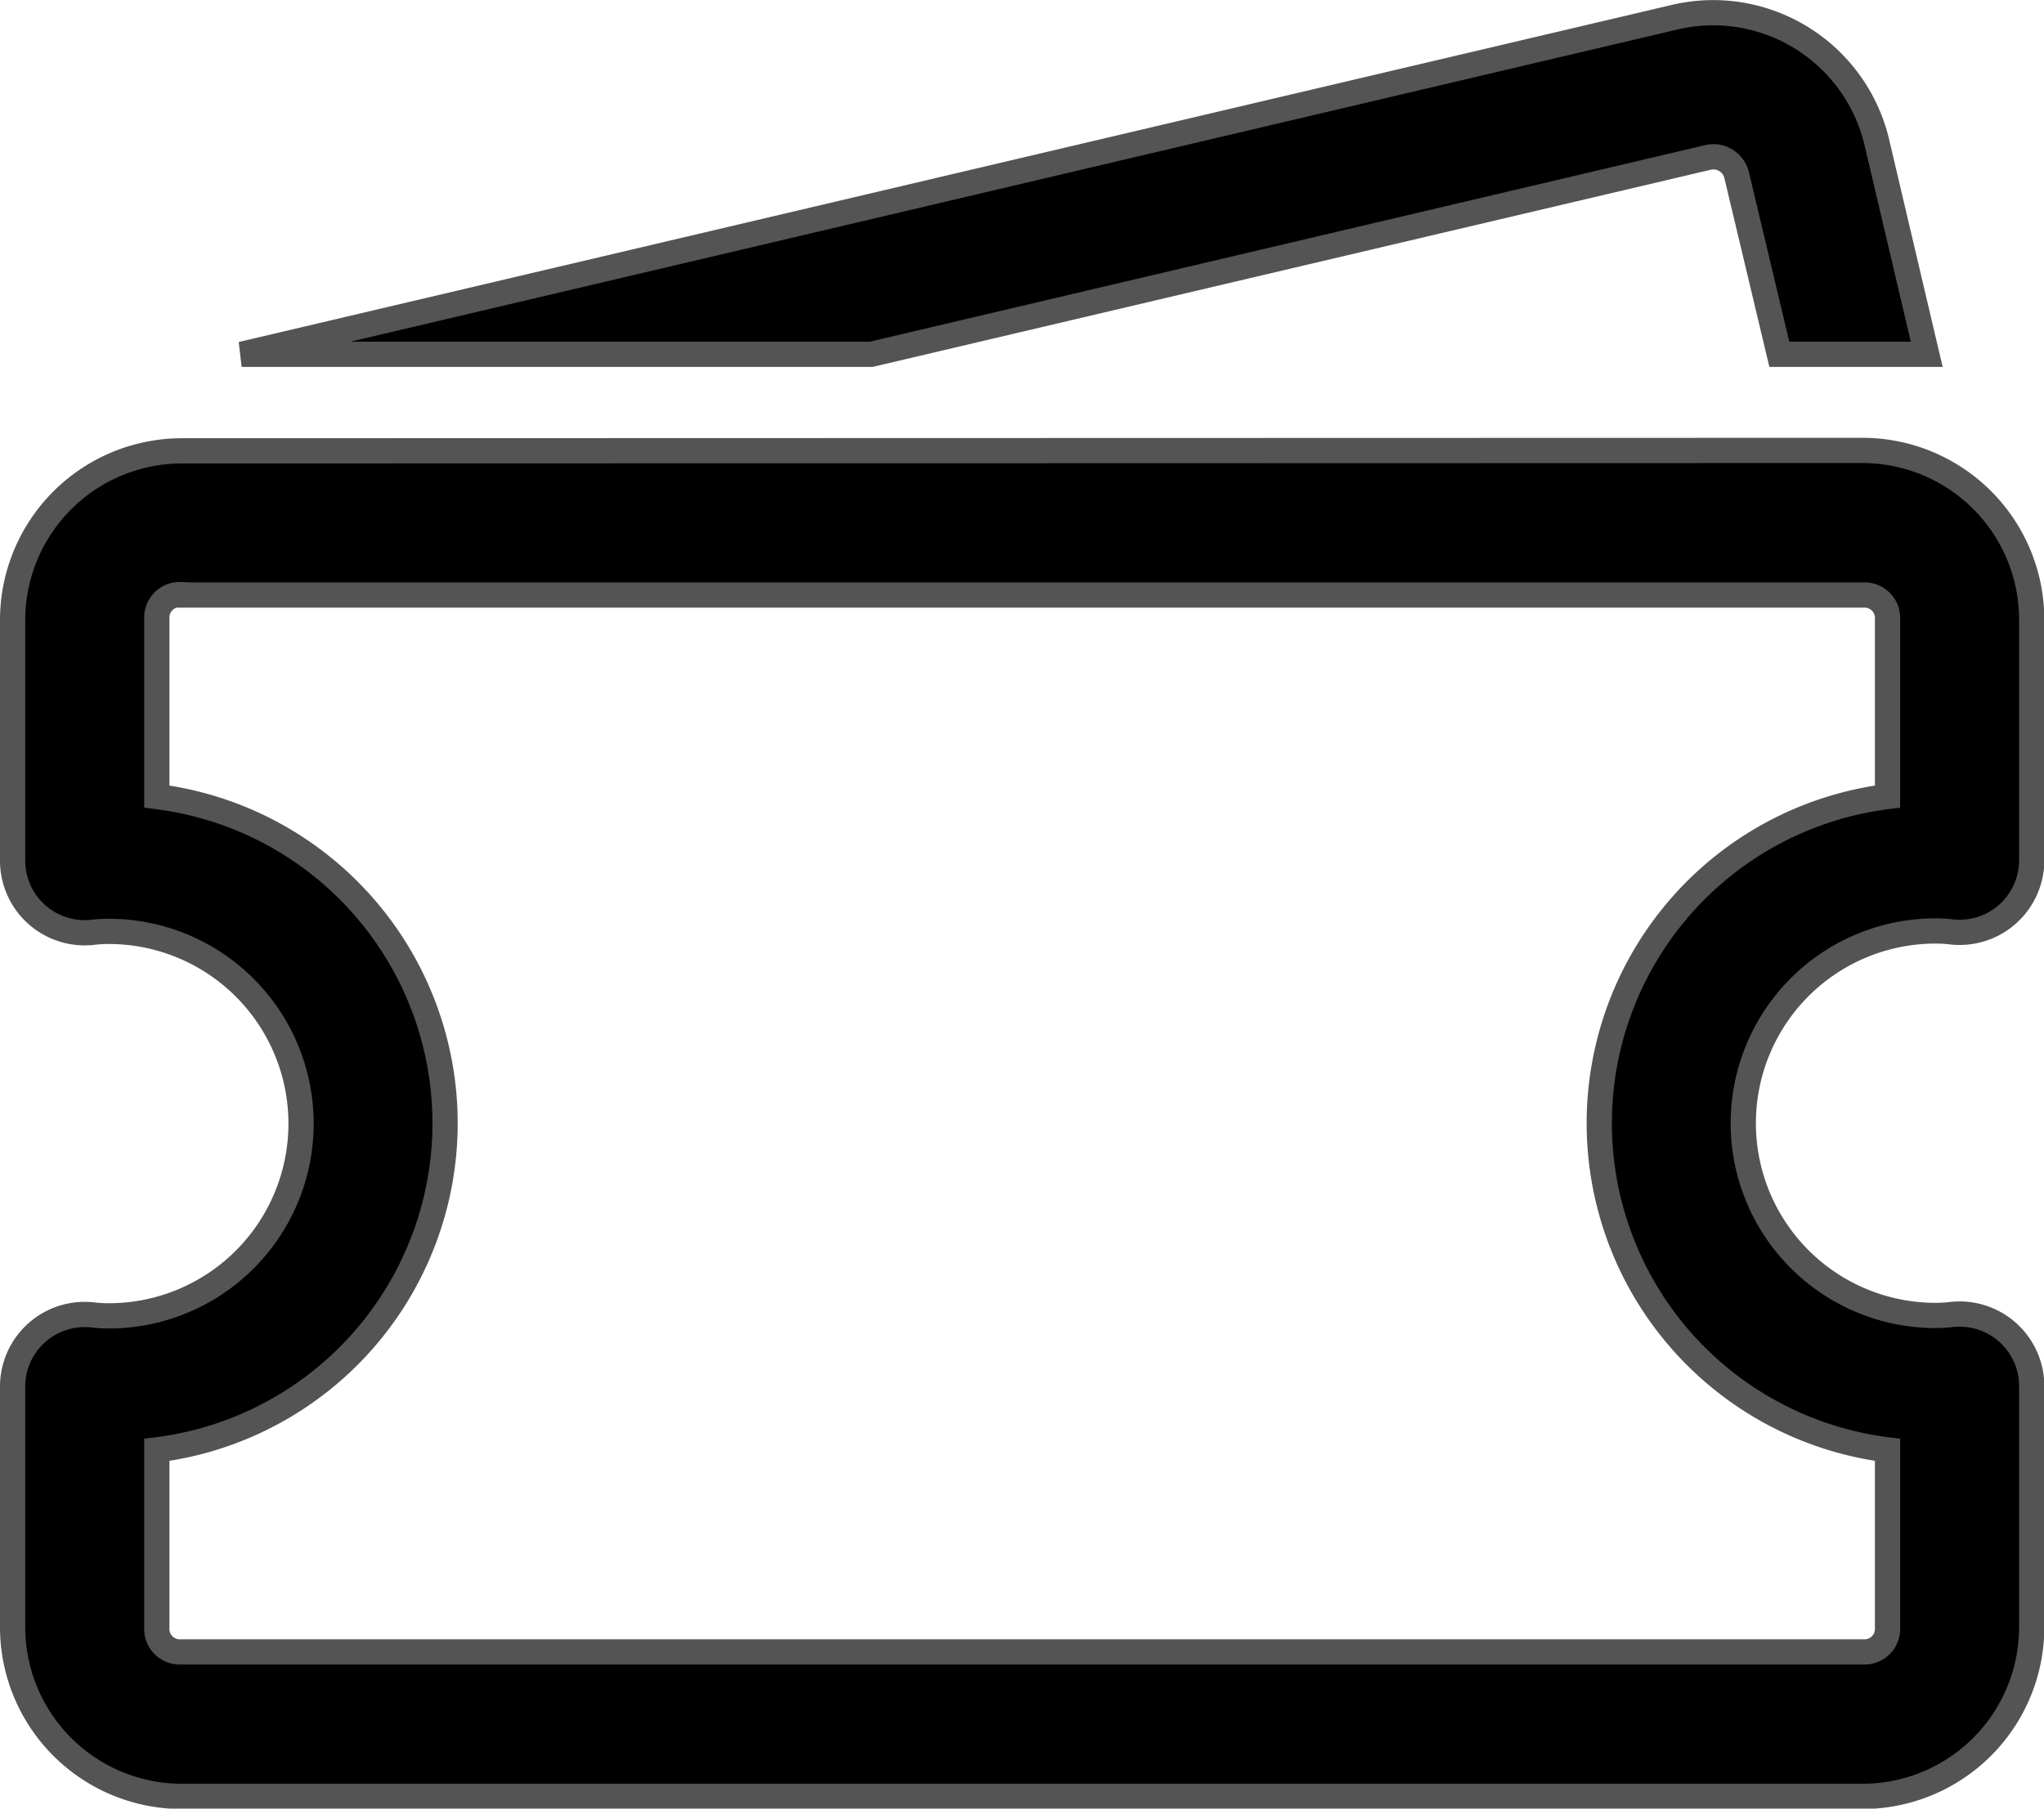 <svg xmlns="http://www.w3.org/2000/svg" width="24.296" height="21.502" viewBox="0 0 24.296 21.502">
  <path id="icons8-two-tickets" d="M23.15,4.892a2.02,2.02,0,0,0-.392.052L5.722,8.952h7.484l9.945-2.34a.28.28,0,0,1,.215.035.285.285,0,0,1,.127.177L24,8.952h1.752l-.593-2.52A2,2,0,0,0,23.15,4.892ZM5,10.1a2.013,2.013,0,0,0-2,2v2.873a.857.857,0,0,0,.963.85,1.511,1.511,0,0,1,.18-.01,2.285,2.285,0,0,1,0,4.571,1.511,1.511,0,0,1-.18-.01.857.857,0,0,0-.963.85v2.873a2.013,2.013,0,0,0,2,2H25a2.013,2.013,0,0,0,2-2V21.219a.857.857,0,0,0-.963-.85,1.512,1.512,0,0,1-.18.01,2.285,2.285,0,1,1,0-4.571,1.512,1.512,0,0,1,.18.01.857.857,0,0,0,.963-.85V12.095a2.013,2.013,0,0,0-2-2Zm0,1.714H25a.273.273,0,0,1,.286.286V14.21a3.914,3.914,0,0,0,0,7.767v2.116a.273.273,0,0,1-.286.286H5a.273.273,0,0,1-.286-.286V21.977a3.914,3.914,0,0,0,0-7.767V12.095A.273.273,0,0,1,5,11.809Z" transform="translate(-2.85 -4.74)" stroke="#545454" stroke-linecap="square" stroke-width="0.3"/>
</svg>
